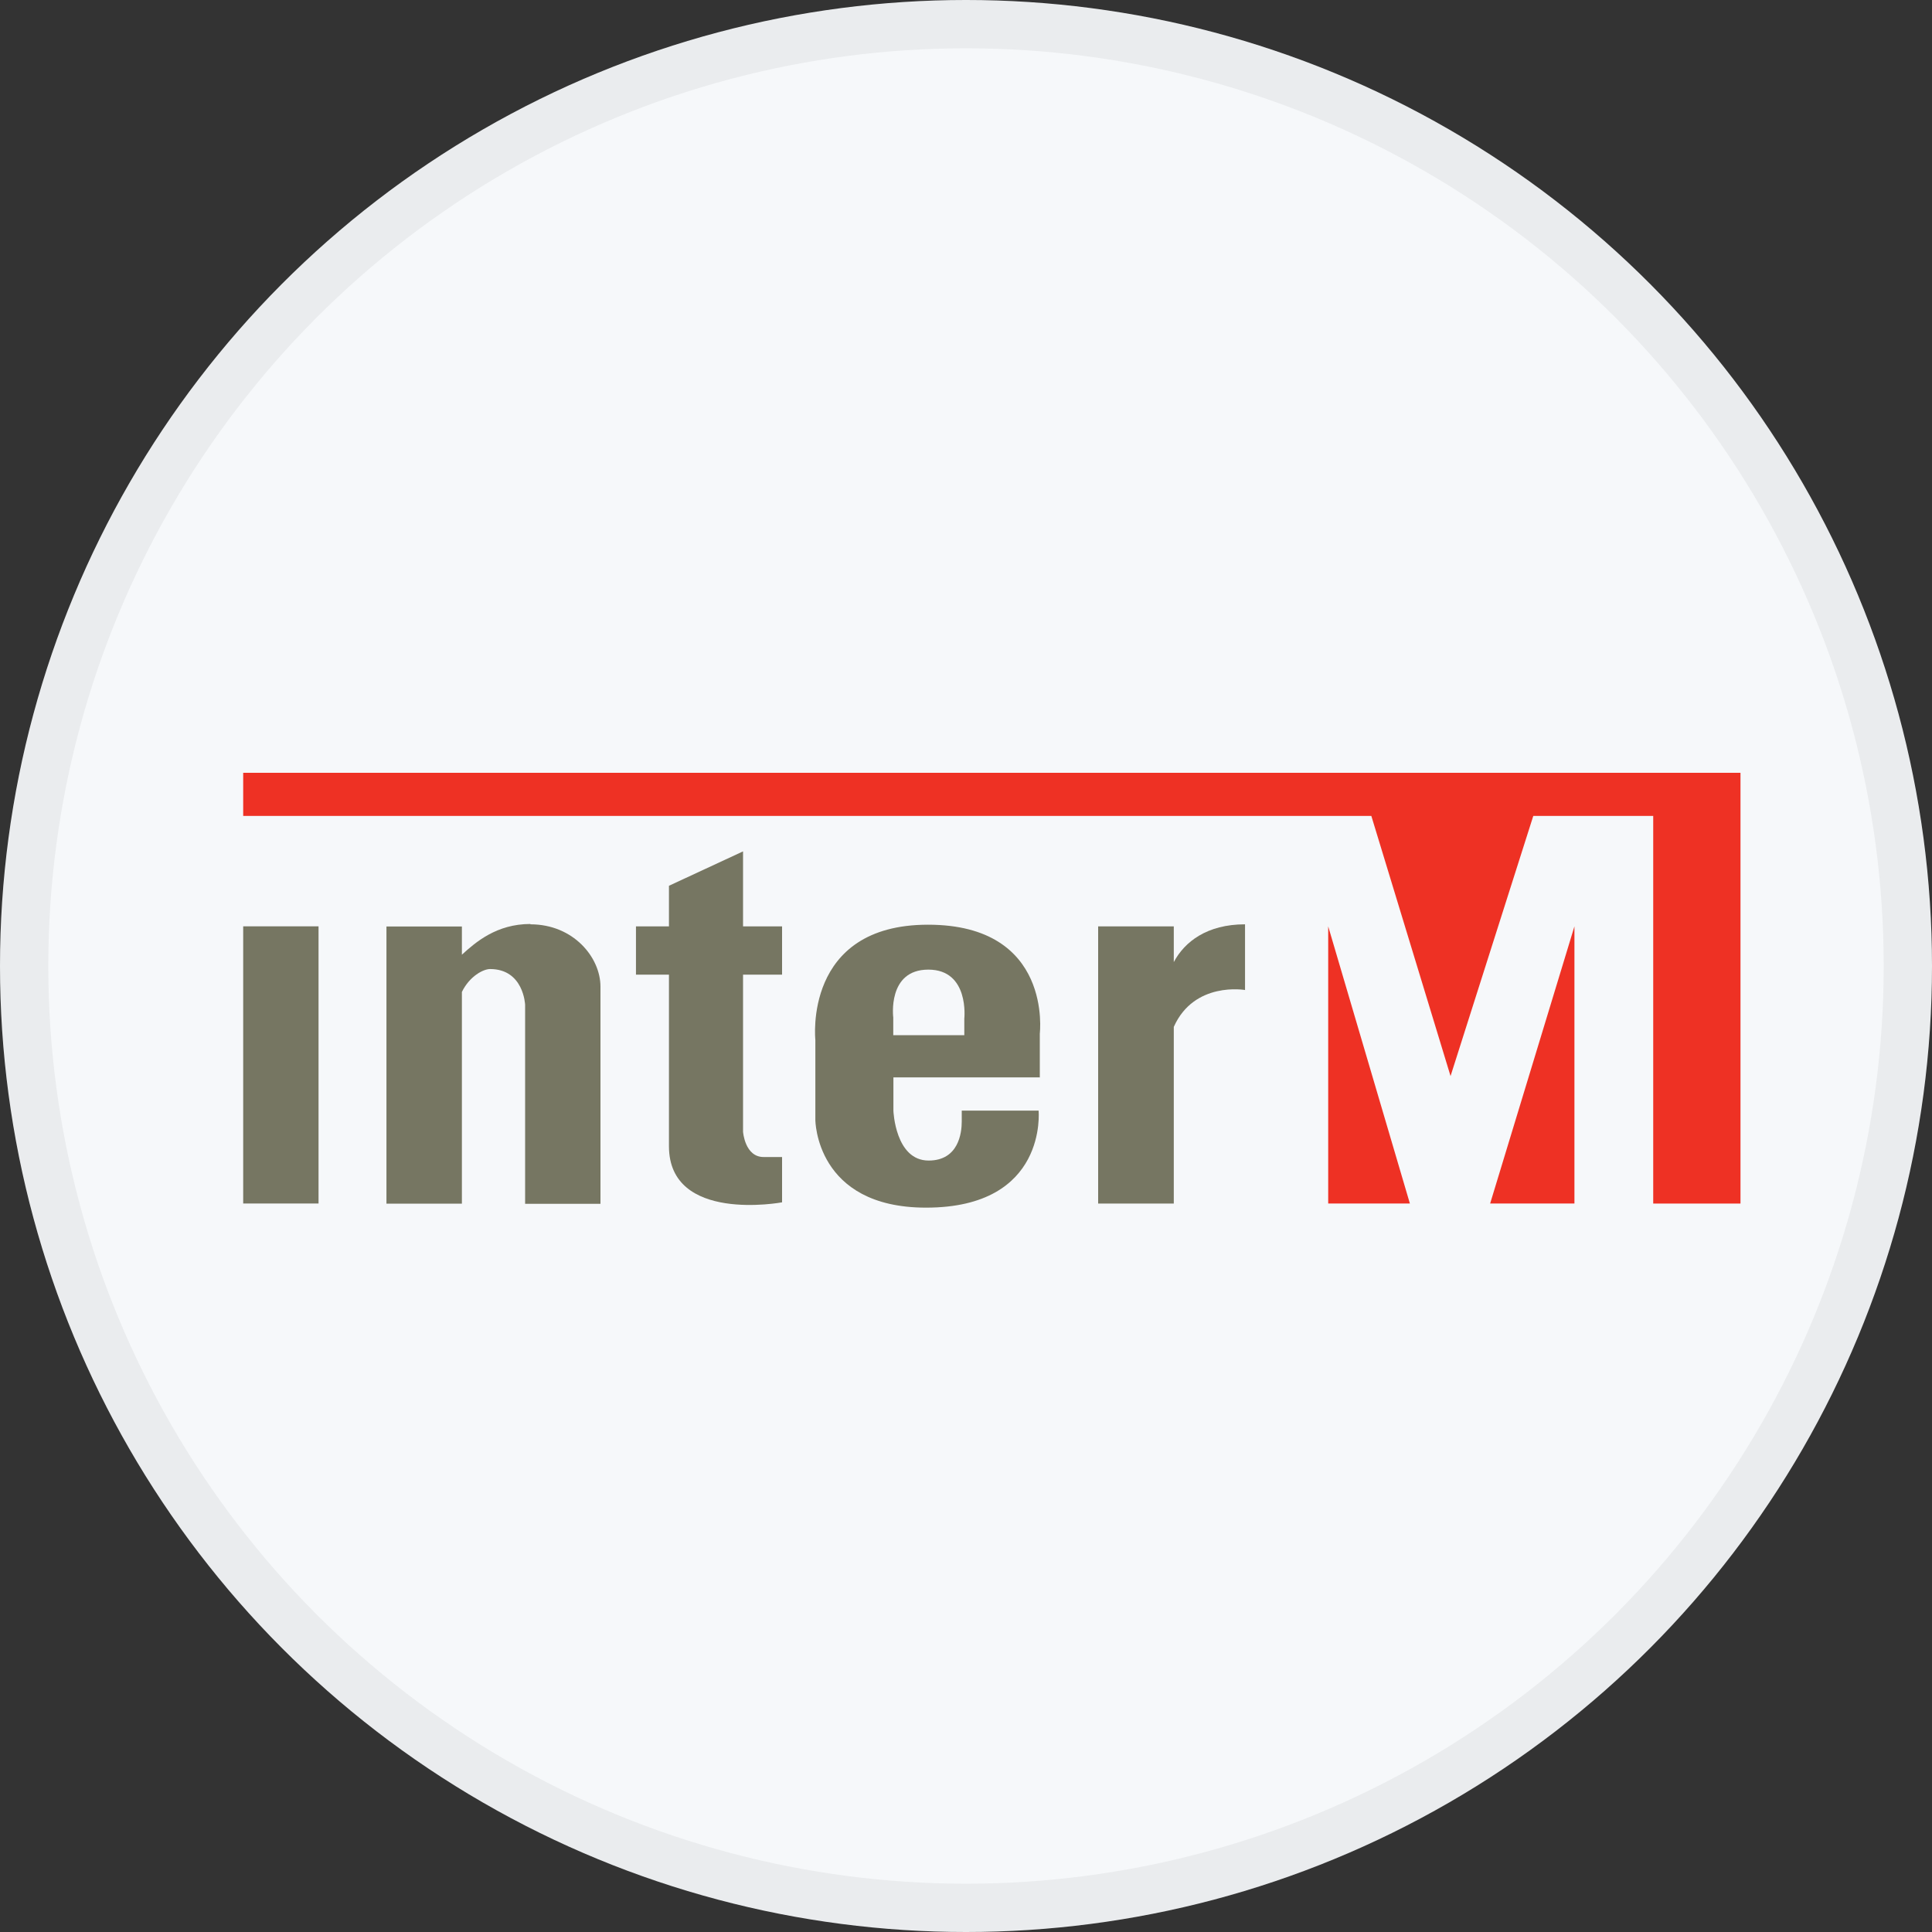 <svg width="40" height="40" viewBox="0 0 40 40" fill="none" xmlns="http://www.w3.org/2000/svg">
<rect x="0" y="0" width="40" height="40" fill="#333333" stroke="none"/>
<circle cx="20" cy="20" r="20" fill="#F6F8FA"/>
<g clip-path="url(#clip0_18553_55655)">
<path d="M10.982 19.13C10.281 19.13 9.848 19.506 9.563 19.766V19.182H8.001V24.921H9.563V20.537C9.723 20.209 10.008 20.063 10.146 20.063C10.844 20.063 10.872 20.803 10.872 20.803V24.924H12.432V20.427C12.432 19.821 11.871 19.137 10.982 19.137V19.13Z" fill="#767662"/>
<path d="M16.192 20.179V19.18H15.384V17.627L13.85 18.339V19.18H13.167V20.179H13.85V23.731C13.85 25.33 16.192 24.893 16.192 24.893V23.955H15.81C15.421 23.955 15.384 23.432 15.384 23.432V20.179H16.192Z" fill="#767662"/>
<path d="M21.525 22.306H18.497V22.997C18.497 22.997 18.534 24.028 19.226 24.028C19.846 24.028 19.912 23.456 19.912 23.221V22.994H21.503C21.503 22.994 21.697 25.003 19.173 25.003C16.881 25.003 16.881 23.184 16.881 23.184V21.53C16.881 21.53 16.624 19.145 19.214 19.145C21.803 19.145 21.528 21.399 21.528 21.399V22.313L21.525 22.306ZM18.497 21.432H19.965V21.09C19.965 21.09 20.075 20.075 19.22 20.075C18.365 20.075 18.494 21.068 18.494 21.068V21.435L18.497 21.432Z" fill="#767662"/>
<path d="M24.302 19.916V19.18H22.736V24.918H24.302V21.261C24.725 20.311 25.777 20.497 25.777 20.497V19.137C24.988 19.137 24.524 19.5 24.302 19.919V19.916Z" fill="#767662"/>
<path d="M5.035 16V16.893H28.392L30.032 22.279L31.745 16.893H34.228V24.918H36.035V16H5.035Z" fill="#EE3124"/>
<path d="M29.19 24.917H27.499V19.179L29.19 24.917Z" fill="#EE3124"/>
<path d="M30.852 24.917H32.597V19.179L30.852 24.917Z" fill="#EE3124"/>
<path d="M6.595 19.179H5.035V24.917H6.595V19.179Z" fill="#767662"/>
</g>
<circle cx="20" cy="20" r="19.5" stroke="black" stroke-opacity="0.05"/>
<defs>
<clipPath id="clip0_18553_55655">
<rect width="31" height="9" fill="white" transform="translate(5.035 16)"/>
</clipPath>
</defs>
</svg>
